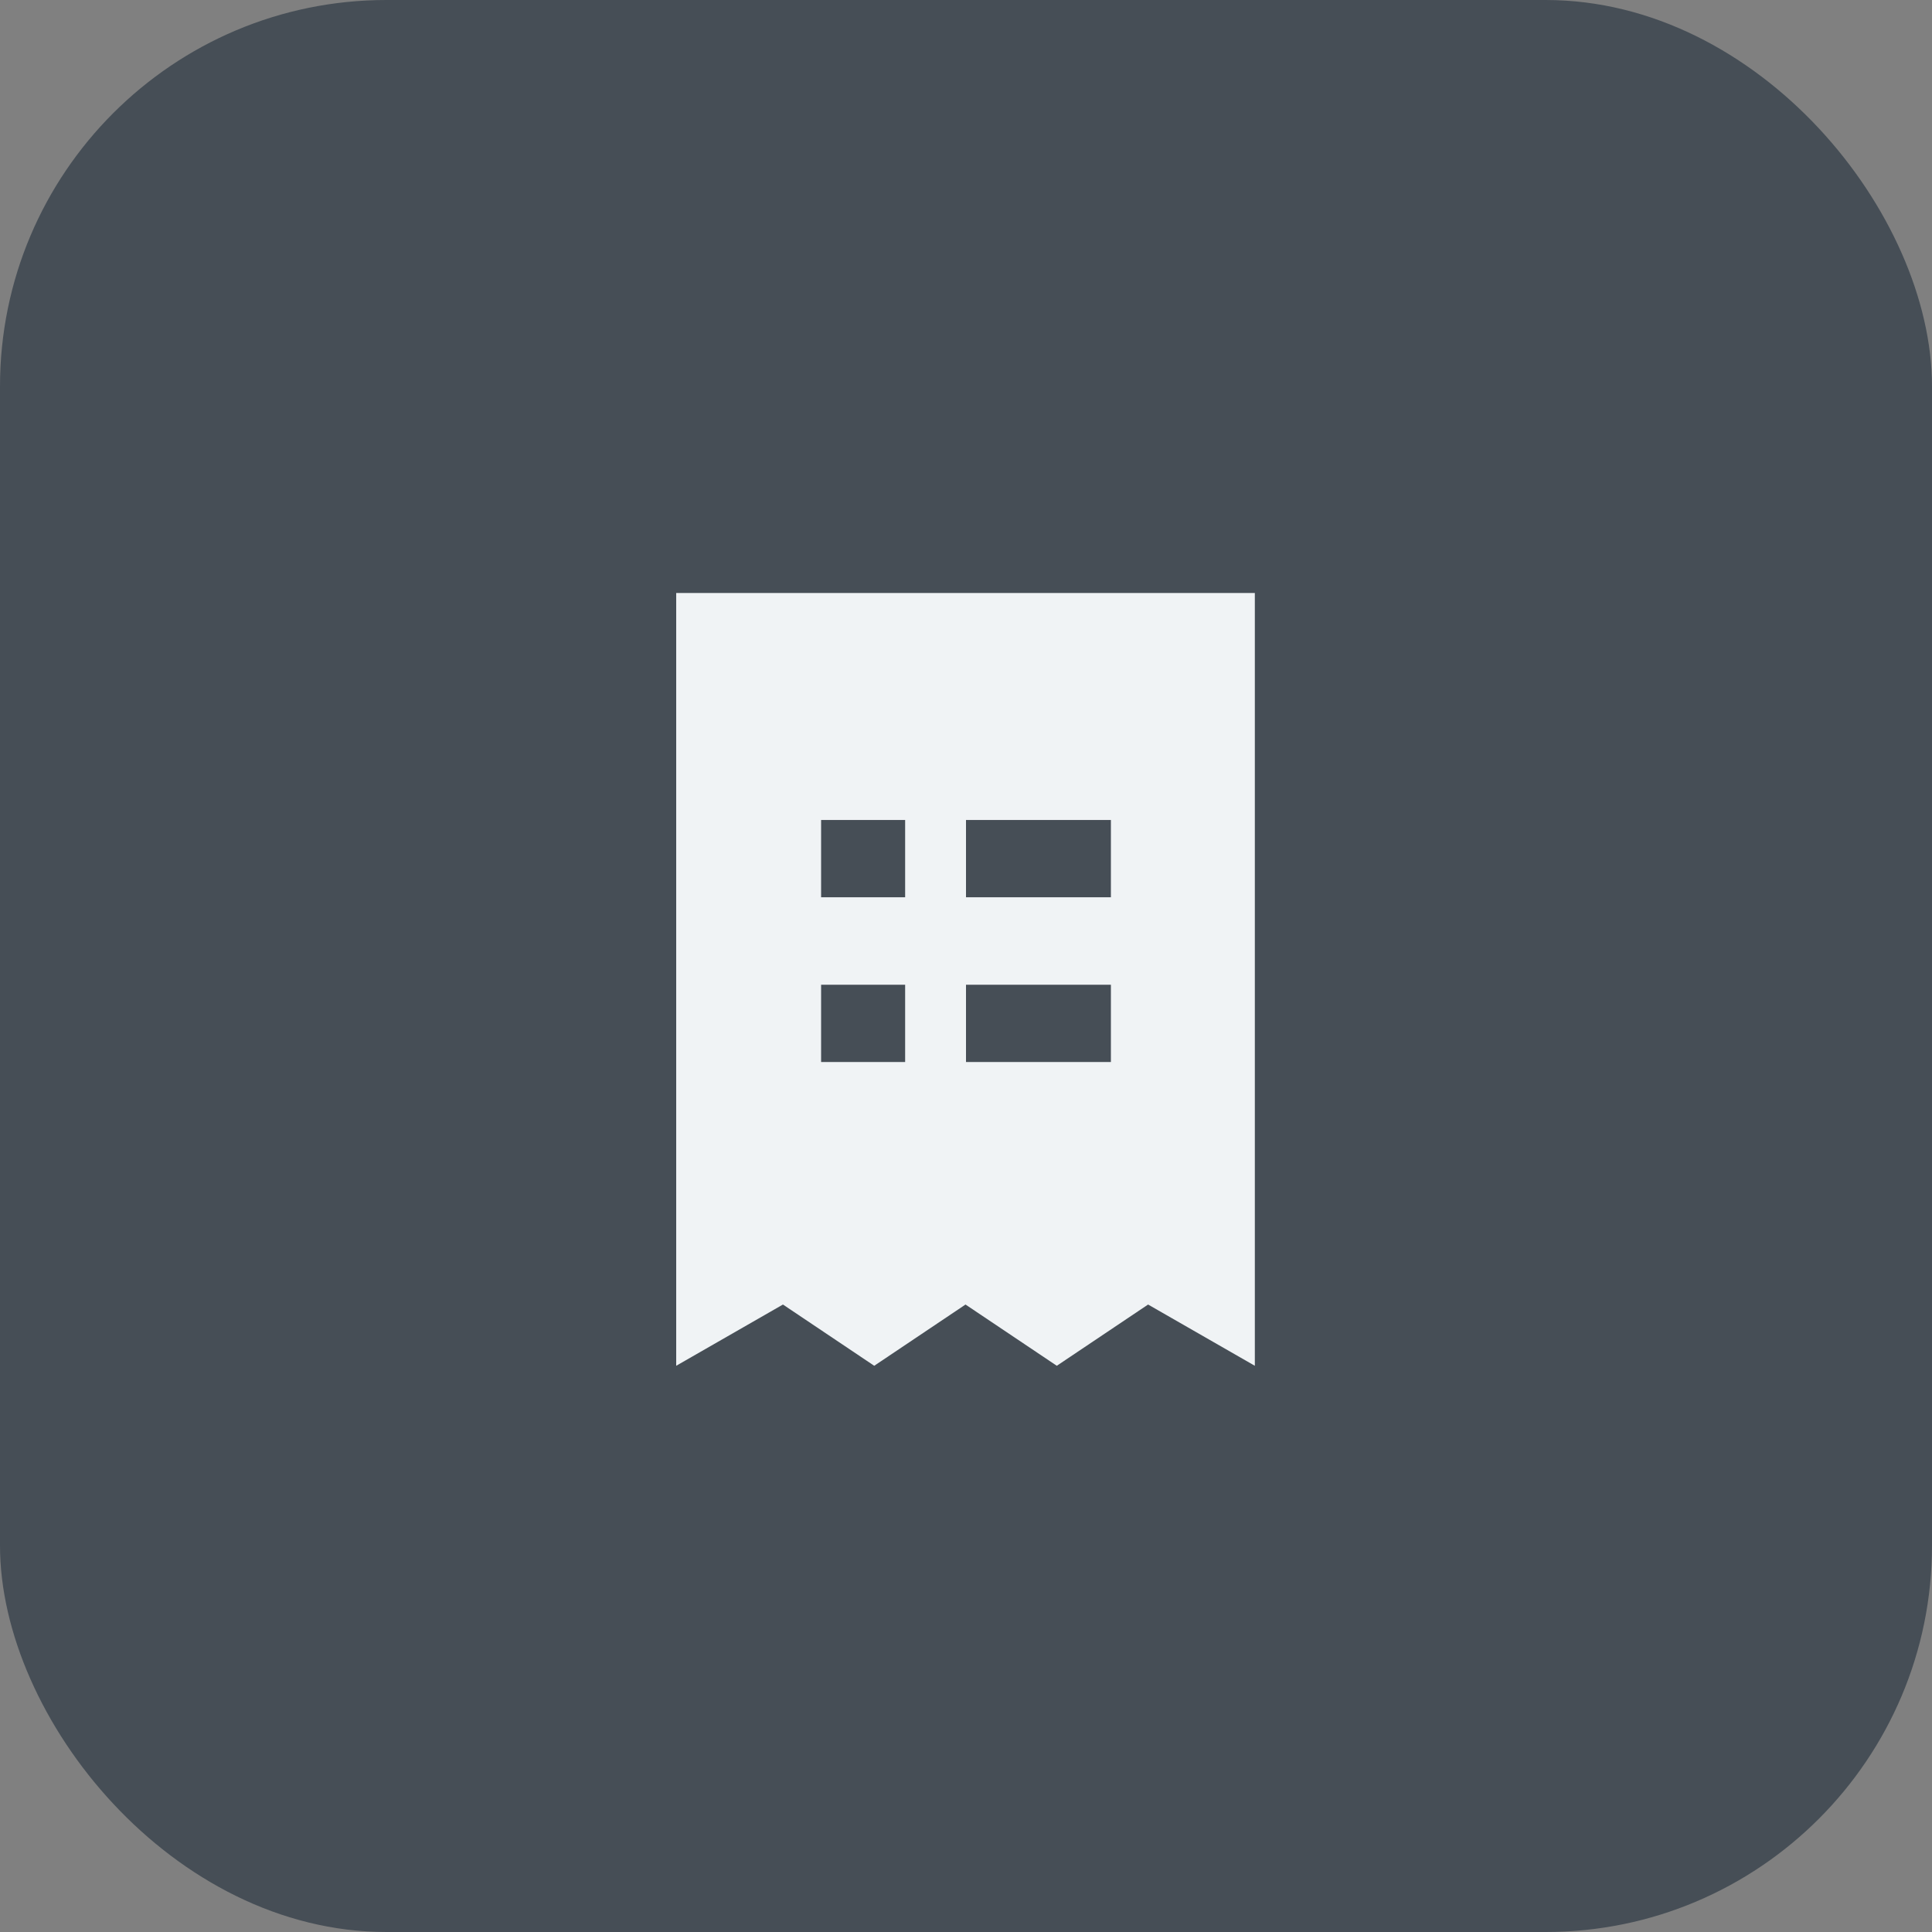 <svg width="40" height="40" viewBox="0 0 40 40" fill="none" xmlns="http://www.w3.org/2000/svg">
<rect x="0" y="0" width="40" height="40" fill="#808080" stroke="none"/>
<rect width="40" height="40" rx="8" fill="#464E56"/>
<g clip-path="url(#clip0_4040_14135)">
<path d="M26 12.277H14V28.277L16.21 27.009L18.1 28.277L19.99 27.009L21.88 28.277L23.77 27.009L25.98 28.277V12.277H26Z" fill="#F0F3F5"/>
<path d="M18.74 17.777H17" stroke="#464E56" stroke-width="1.6"/>
<path d="M18.74 21.188H17" stroke="#464E56" stroke-width="1.6"/>
<path d="M23 21.188H20" stroke="#464E56" stroke-width="1.6"/>
<path d="M23 17.777H20" stroke="#464E56" stroke-width="1.6"/>
</g>
<defs>
<clipPath id="clip0_4040_14135">
<rect width="16" height="16" fill="white" transform="translate(12 12.277)"/>
</clipPath>
</defs>
</svg>
